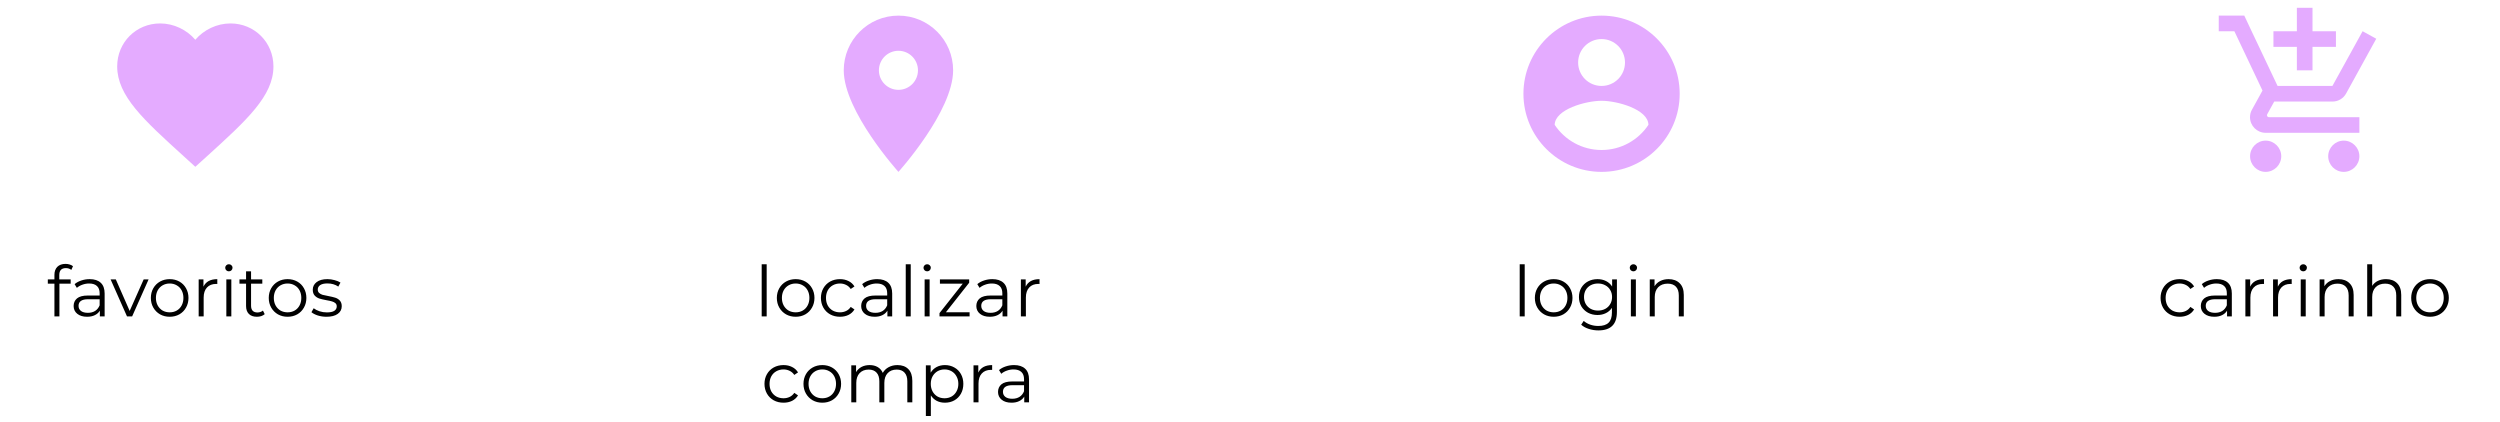 <svg width="640" height="108" viewBox="0 0 640 108" fill="none" xmlns="http://www.w3.org/2000/svg">
<path d="M50 42.7L47.1 40.06C36.8 30.72 30 24.56 30 17C30 10.84 34.84 6 41 6C44.48 6 47.82 7.62 50 10.18C52.18 7.62 55.52 6 59 6C65.16 6 70 10.84 70 17C70 24.56 63.2 30.72 52.9 40.08L50 42.7Z" fill="#E4ABFF"/>
<path d="M16.849 68.634C16.297 68.634 15.877 68.784 15.589 69.084C15.313 69.384 15.175 69.828 15.175 70.416V71.532H18.091V72.612H15.211V81H13.933V72.612H12.241V71.532H13.933V70.362C13.933 69.498 14.179 68.814 14.671 68.31C15.175 67.806 15.883 67.554 16.795 67.554C17.155 67.554 17.503 67.608 17.839 67.716C18.175 67.812 18.457 67.956 18.685 68.148L18.253 69.102C17.881 68.79 17.413 68.634 16.849 68.634ZM22.952 71.46C24.188 71.46 25.136 71.772 25.796 72.396C26.456 73.008 26.786 73.92 26.786 75.132V81H25.562V79.524C25.274 80.016 24.848 80.4 24.284 80.676C23.732 80.952 23.072 81.09 22.304 81.09C21.248 81.09 20.408 80.838 19.784 80.334C19.16 79.83 18.848 79.164 18.848 78.336C18.848 77.532 19.136 76.884 19.712 76.392C20.3 75.9 21.23 75.654 22.502 75.654H25.508V75.078C25.508 74.262 25.28 73.644 24.824 73.224C24.368 72.792 23.702 72.576 22.826 72.576C22.226 72.576 21.65 72.678 21.098 72.882C20.546 73.074 20.072 73.344 19.676 73.692L19.1 72.738C19.58 72.33 20.156 72.018 20.828 71.802C21.5 71.574 22.208 71.46 22.952 71.46ZM22.502 80.082C23.222 80.082 23.84 79.92 24.356 79.596C24.872 79.26 25.256 78.78 25.508 78.156V76.608H22.538C20.918 76.608 20.108 77.172 20.108 78.3C20.108 78.852 20.318 79.29 20.738 79.614C21.158 79.926 21.746 80.082 22.502 80.082ZM38.038 71.532L33.826 81H32.512L28.318 71.532H29.65L33.196 79.596L36.778 71.532H38.038ZM43.444 81.09C42.532 81.09 41.71 80.886 40.978 80.478C40.246 80.058 39.67 79.482 39.25 78.75C38.83 78.018 38.62 77.19 38.62 76.266C38.62 75.342 38.83 74.514 39.25 73.782C39.67 73.05 40.246 72.48 40.978 72.072C41.71 71.664 42.532 71.46 43.444 71.46C44.356 71.46 45.178 71.664 45.91 72.072C46.642 72.48 47.212 73.05 47.62 73.782C48.04 74.514 48.25 75.342 48.25 76.266C48.25 77.19 48.04 78.018 47.62 78.75C47.212 79.482 46.642 80.058 45.91 80.478C45.178 80.886 44.356 81.09 43.444 81.09ZM43.444 79.956C44.116 79.956 44.716 79.806 45.244 79.506C45.784 79.194 46.204 78.756 46.504 78.192C46.804 77.628 46.954 76.986 46.954 76.266C46.954 75.546 46.804 74.904 46.504 74.34C46.204 73.776 45.784 73.344 45.244 73.044C44.716 72.732 44.116 72.576 43.444 72.576C42.772 72.576 42.166 72.732 41.626 73.044C41.098 73.344 40.678 73.776 40.366 74.34C40.066 74.904 39.916 75.546 39.916 76.266C39.916 76.986 40.066 77.628 40.366 78.192C40.678 78.756 41.098 79.194 41.626 79.506C42.166 79.806 42.772 79.956 43.444 79.956ZM52.083 73.386C52.383 72.75 52.827 72.27 53.415 71.946C54.015 71.622 54.753 71.46 55.629 71.46V72.702L55.323 72.684C54.327 72.684 53.547 72.99 52.983 73.602C52.419 74.214 52.137 75.072 52.137 76.176V81H50.859V71.532H52.083V73.386ZM57.943 71.532H59.221V81H57.943V71.532ZM58.591 69.462C58.327 69.462 58.105 69.372 57.925 69.192C57.745 69.012 57.655 68.796 57.655 68.544C57.655 68.304 57.745 68.094 57.925 67.914C58.105 67.734 58.327 67.644 58.591 67.644C58.855 67.644 59.077 67.734 59.257 67.914C59.437 68.082 59.527 68.286 59.527 68.526C59.527 68.79 59.437 69.012 59.257 69.192C59.077 69.372 58.855 69.462 58.591 69.462ZM67.763 80.424C67.523 80.64 67.223 80.808 66.863 80.928C66.515 81.036 66.149 81.09 65.765 81.09C64.877 81.09 64.193 80.85 63.713 80.37C63.233 79.89 62.993 79.212 62.993 78.336V72.612H61.301V71.532H62.993V69.462H64.271V71.532H67.151V72.612H64.271V78.264C64.271 78.828 64.409 79.26 64.685 79.56C64.973 79.848 65.381 79.992 65.909 79.992C66.173 79.992 66.425 79.95 66.665 79.866C66.917 79.782 67.133 79.662 67.313 79.506L67.763 80.424ZM73.626 81.09C72.714 81.09 71.892 80.886 71.16 80.478C70.428 80.058 69.852 79.482 69.432 78.75C69.012 78.018 68.802 77.19 68.802 76.266C68.802 75.342 69.012 74.514 69.432 73.782C69.852 73.05 70.428 72.48 71.16 72.072C71.892 71.664 72.714 71.46 73.626 71.46C74.538 71.46 75.36 71.664 76.092 72.072C76.824 72.48 77.394 73.05 77.802 73.782C78.222 74.514 78.432 75.342 78.432 76.266C78.432 77.19 78.222 78.018 77.802 78.75C77.394 79.482 76.824 80.058 76.092 80.478C75.36 80.886 74.538 81.09 73.626 81.09ZM73.626 79.956C74.298 79.956 74.898 79.806 75.426 79.506C75.966 79.194 76.386 78.756 76.686 78.192C76.986 77.628 77.136 76.986 77.136 76.266C77.136 75.546 76.986 74.904 76.686 74.34C76.386 73.776 75.966 73.344 75.426 73.044C74.898 72.732 74.298 72.576 73.626 72.576C72.954 72.576 72.348 72.732 71.808 73.044C71.28 73.344 70.86 73.776 70.548 74.34C70.248 74.904 70.098 75.546 70.098 76.266C70.098 76.986 70.248 77.628 70.548 78.192C70.86 78.756 71.28 79.194 71.808 79.506C72.348 79.806 72.954 79.956 73.626 79.956ZM83.579 81.09C82.811 81.09 82.073 80.982 81.365 80.766C80.669 80.538 80.123 80.256 79.727 79.92L80.303 78.912C80.699 79.224 81.197 79.482 81.797 79.686C82.397 79.878 83.021 79.974 83.669 79.974C84.533 79.974 85.169 79.842 85.577 79.578C85.997 79.302 86.207 78.918 86.207 78.426C86.207 78.078 86.093 77.808 85.865 77.616C85.637 77.412 85.349 77.262 85.001 77.166C84.653 77.058 84.191 76.956 83.615 76.86C82.847 76.716 82.229 76.572 81.761 76.428C81.293 76.272 80.891 76.014 80.555 75.654C80.231 75.294 80.069 74.796 80.069 74.16C80.069 73.368 80.399 72.72 81.059 72.216C81.719 71.712 82.637 71.46 83.813 71.46C84.425 71.46 85.037 71.544 85.649 71.712C86.261 71.868 86.765 72.078 87.161 72.342L86.603 73.368C85.823 72.828 84.893 72.558 83.813 72.558C82.997 72.558 82.379 72.702 81.959 72.99C81.551 73.278 81.347 73.656 81.347 74.124C81.347 74.484 81.461 74.772 81.689 74.988C81.929 75.204 82.223 75.366 82.571 75.474C82.919 75.57 83.399 75.672 84.011 75.78C84.767 75.924 85.373 76.068 85.829 76.212C86.285 76.356 86.675 76.602 86.999 76.95C87.323 77.298 87.485 77.778 87.485 78.39C87.485 79.218 87.137 79.878 86.441 80.37C85.757 80.85 84.803 81.09 83.579 81.09Z" fill="black"/>
<path d="M230 4C222.26 4 216 10.26 216 18C216 28.5 230 44 230 44C230 44 244 28.5 244 18C244 10.26 237.74 4 230 4ZM230 23C227.24 23 225 20.76 225 18C225 15.24 227.24 13 230 13C232.76 13 235 15.24 235 18C235 20.76 232.76 23 230 23Z" fill="#E4ABFF"/>
<path d="M194.991 67.644H196.269V81H194.991V67.644ZM203.695 81.09C202.783 81.09 201.961 80.886 201.229 80.478C200.497 80.058 199.921 79.482 199.501 78.75C199.081 78.018 198.871 77.19 198.871 76.266C198.871 75.342 199.081 74.514 199.501 73.782C199.921 73.05 200.497 72.48 201.229 72.072C201.961 71.664 202.783 71.46 203.695 71.46C204.607 71.46 205.429 71.664 206.161 72.072C206.893 72.48 207.463 73.05 207.871 73.782C208.291 74.514 208.501 75.342 208.501 76.266C208.501 77.19 208.291 78.018 207.871 78.75C207.463 79.482 206.893 80.058 206.161 80.478C205.429 80.886 204.607 81.09 203.695 81.09ZM203.695 79.956C204.367 79.956 204.967 79.806 205.495 79.506C206.035 79.194 206.455 78.756 206.755 78.192C207.055 77.628 207.205 76.986 207.205 76.266C207.205 75.546 207.055 74.904 206.755 74.34C206.455 73.776 206.035 73.344 205.495 73.044C204.967 72.732 204.367 72.576 203.695 72.576C203.023 72.576 202.417 72.732 201.877 73.044C201.349 73.344 200.929 73.776 200.617 74.34C200.317 74.904 200.167 75.546 200.167 76.266C200.167 76.986 200.317 77.628 200.617 78.192C200.929 78.756 201.349 79.194 201.877 79.506C202.417 79.806 203.023 79.956 203.695 79.956ZM215.034 81.09C214.098 81.09 213.258 80.886 212.514 80.478C211.782 80.07 211.206 79.5 210.786 78.768C210.366 78.024 210.156 77.19 210.156 76.266C210.156 75.342 210.366 74.514 210.786 73.782C211.206 73.05 211.782 72.48 212.514 72.072C213.258 71.664 214.098 71.46 215.034 71.46C215.85 71.46 216.576 71.622 217.212 71.946C217.86 72.258 218.37 72.72 218.742 73.332L217.788 73.98C217.476 73.512 217.08 73.164 216.6 72.936C216.12 72.696 215.598 72.576 215.034 72.576C214.35 72.576 213.732 72.732 213.18 73.044C212.64 73.344 212.214 73.776 211.902 74.34C211.602 74.904 211.452 75.546 211.452 76.266C211.452 76.998 211.602 77.646 211.902 78.21C212.214 78.762 212.64 79.194 213.18 79.506C213.732 79.806 214.35 79.956 215.034 79.956C215.598 79.956 216.12 79.842 216.6 79.614C217.08 79.386 217.476 79.038 217.788 78.57L218.742 79.218C218.37 79.83 217.86 80.298 217.212 80.622C216.564 80.934 215.838 81.09 215.034 81.09ZM224.565 71.46C225.801 71.46 226.749 71.772 227.409 72.396C228.069 73.008 228.399 73.92 228.399 75.132V81H227.175V79.524C226.887 80.016 226.461 80.4 225.897 80.676C225.345 80.952 224.685 81.09 223.917 81.09C222.861 81.09 222.021 80.838 221.397 80.334C220.773 79.83 220.461 79.164 220.461 78.336C220.461 77.532 220.749 76.884 221.325 76.392C221.913 75.9 222.843 75.654 224.115 75.654H227.121V75.078C227.121 74.262 226.893 73.644 226.437 73.224C225.981 72.792 225.315 72.576 224.439 72.576C223.839 72.576 223.263 72.678 222.711 72.882C222.159 73.074 221.685 73.344 221.289 73.692L220.713 72.738C221.193 72.33 221.769 72.018 222.441 71.802C223.113 71.574 223.821 71.46 224.565 71.46ZM224.115 80.082C224.835 80.082 225.453 79.92 225.969 79.596C226.485 79.26 226.869 78.78 227.121 78.156V76.608H224.151C222.531 76.608 221.721 77.172 221.721 78.3C221.721 78.852 221.931 79.29 222.351 79.614C222.771 79.926 223.359 80.082 224.115 80.082ZM231.87 67.644H233.148V81H231.87V67.644ZM236.704 71.532H237.982V81H236.704V71.532ZM237.352 69.462C237.088 69.462 236.866 69.372 236.686 69.192C236.506 69.012 236.416 68.796 236.416 68.544C236.416 68.304 236.506 68.094 236.686 67.914C236.866 67.734 237.088 67.644 237.352 67.644C237.616 67.644 237.838 67.734 238.018 67.914C238.198 68.082 238.288 68.286 238.288 68.526C238.288 68.79 238.198 69.012 238.018 69.192C237.838 69.372 237.616 69.462 237.352 69.462ZM248.216 79.938V81H240.512V80.154L246.47 72.612H240.62V71.532H248.108V72.378L242.15 79.938H248.216ZM254.043 71.46C255.279 71.46 256.227 71.772 256.887 72.396C257.547 73.008 257.877 73.92 257.877 75.132V81H256.653V79.524C256.365 80.016 255.939 80.4 255.375 80.676C254.823 80.952 254.163 81.09 253.395 81.09C252.339 81.09 251.499 80.838 250.875 80.334C250.251 79.83 249.939 79.164 249.939 78.336C249.939 77.532 250.227 76.884 250.803 76.392C251.391 75.9 252.321 75.654 253.593 75.654H256.599V75.078C256.599 74.262 256.371 73.644 255.915 73.224C255.459 72.792 254.793 72.576 253.917 72.576C253.317 72.576 252.741 72.678 252.189 72.882C251.637 73.074 251.163 73.344 250.767 73.692L250.191 72.738C250.671 72.33 251.247 72.018 251.919 71.802C252.591 71.574 253.299 71.46 254.043 71.46ZM253.593 80.082C254.313 80.082 254.931 79.92 255.447 79.596C255.963 79.26 256.347 78.78 256.599 78.156V76.608H253.629C252.009 76.608 251.199 77.172 251.199 78.3C251.199 78.852 251.409 79.29 251.829 79.614C252.249 79.926 252.837 80.082 253.593 80.082ZM262.572 73.386C262.872 72.75 263.316 72.27 263.904 71.946C264.504 71.622 265.242 71.46 266.118 71.46V72.702L265.812 72.684C264.816 72.684 264.036 72.99 263.472 73.602C262.908 74.214 262.626 75.072 262.626 76.176V81H261.348V71.532H262.572V73.386ZM200.585 103.09C199.649 103.09 198.809 102.886 198.065 102.478C197.333 102.07 196.757 101.5 196.337 100.768C195.917 100.024 195.707 99.19 195.707 98.266C195.707 97.342 195.917 96.514 196.337 95.782C196.757 95.05 197.333 94.48 198.065 94.072C198.809 93.664 199.649 93.46 200.585 93.46C201.401 93.46 202.127 93.622 202.763 93.946C203.411 94.258 203.921 94.72 204.293 95.332L203.339 95.98C203.027 95.512 202.631 95.164 202.151 94.936C201.671 94.696 201.149 94.576 200.585 94.576C199.901 94.576 199.283 94.732 198.731 95.044C198.191 95.344 197.765 95.776 197.453 96.34C197.153 96.904 197.003 97.546 197.003 98.266C197.003 98.998 197.153 99.646 197.453 100.21C197.765 100.762 198.191 101.194 198.731 101.506C199.283 101.806 199.901 101.956 200.585 101.956C201.149 101.956 201.671 101.842 202.151 101.614C202.631 101.386 203.027 101.038 203.339 100.57L204.293 101.218C203.921 101.83 203.411 102.298 202.763 102.622C202.115 102.934 201.389 103.09 200.585 103.09ZM210.515 103.09C209.603 103.09 208.781 102.886 208.049 102.478C207.317 102.058 206.741 101.482 206.321 100.75C205.901 100.018 205.691 99.19 205.691 98.266C205.691 97.342 205.901 96.514 206.321 95.782C206.741 95.05 207.317 94.48 208.049 94.072C208.781 93.664 209.603 93.46 210.515 93.46C211.427 93.46 212.249 93.664 212.981 94.072C213.713 94.48 214.283 95.05 214.691 95.782C215.111 96.514 215.321 97.342 215.321 98.266C215.321 99.19 215.111 100.018 214.691 100.75C214.283 101.482 213.713 102.058 212.981 102.478C212.249 102.886 211.427 103.09 210.515 103.09ZM210.515 101.956C211.187 101.956 211.787 101.806 212.315 101.506C212.855 101.194 213.275 100.756 213.575 100.192C213.875 99.628 214.025 98.986 214.025 98.266C214.025 97.546 213.875 96.904 213.575 96.34C213.275 95.776 212.855 95.344 212.315 95.044C211.787 94.732 211.187 94.576 210.515 94.576C209.843 94.576 209.237 94.732 208.697 95.044C208.169 95.344 207.749 95.776 207.437 96.34C207.137 96.904 206.987 97.546 206.987 98.266C206.987 98.986 207.137 99.628 207.437 100.192C207.749 100.756 208.169 101.194 208.697 101.506C209.237 101.806 209.843 101.956 210.515 101.956ZM229.738 93.46C230.926 93.46 231.856 93.802 232.528 94.486C233.212 95.17 233.554 96.178 233.554 97.51V103H232.276V97.636C232.276 96.652 232.036 95.902 231.556 95.386C231.088 94.87 230.422 94.612 229.558 94.612C228.574 94.612 227.8 94.918 227.236 95.53C226.672 96.13 226.39 96.964 226.39 98.032V103H225.112V97.636C225.112 96.652 224.872 95.902 224.392 95.386C223.924 94.87 223.252 94.612 222.376 94.612C221.404 94.612 220.63 94.918 220.054 95.53C219.49 96.13 219.208 96.964 219.208 98.032V103H217.93V93.532H219.154V95.26C219.49 94.684 219.958 94.24 220.558 93.928C221.158 93.616 221.848 93.46 222.628 93.46C223.42 93.46 224.104 93.628 224.68 93.964C225.268 94.3 225.706 94.798 225.994 95.458C226.342 94.834 226.84 94.348 227.488 94C228.148 93.64 228.898 93.46 229.738 93.46ZM241.898 93.46C242.786 93.46 243.59 93.664 244.31 94.072C245.03 94.468 245.594 95.032 246.002 95.764C246.41 96.496 246.614 97.33 246.614 98.266C246.614 99.214 246.41 100.054 246.002 100.786C245.594 101.518 245.03 102.088 244.31 102.496C243.602 102.892 242.798 103.09 241.898 103.09C241.13 103.09 240.434 102.934 239.81 102.622C239.198 102.298 238.694 101.83 238.298 101.218V106.492H237.02V93.532H238.244V95.404C238.628 94.78 239.132 94.3 239.756 93.964C240.392 93.628 241.106 93.46 241.898 93.46ZM241.808 101.956C242.468 101.956 243.068 101.806 243.608 101.506C244.148 101.194 244.568 100.756 244.868 100.192C245.18 99.628 245.336 98.986 245.336 98.266C245.336 97.546 245.18 96.91 244.868 96.358C244.568 95.794 244.148 95.356 243.608 95.044C243.068 94.732 242.468 94.576 241.808 94.576C241.136 94.576 240.53 94.732 239.99 95.044C239.462 95.356 239.042 95.794 238.73 96.358C238.43 96.91 238.28 97.546 238.28 98.266C238.28 98.986 238.43 99.628 238.73 100.192C239.042 100.756 239.462 101.194 239.99 101.506C240.53 101.806 241.136 101.956 241.808 101.956ZM250.444 95.386C250.744 94.75 251.188 94.27 251.776 93.946C252.376 93.622 253.114 93.46 253.99 93.46V94.702L253.684 94.684C252.688 94.684 251.908 94.99 251.344 95.602C250.78 96.214 250.498 97.072 250.498 98.176V103H249.22V93.532H250.444V95.386ZM259.598 93.46C260.834 93.46 261.782 93.772 262.442 94.396C263.102 95.008 263.432 95.92 263.432 97.132V103H262.208V101.524C261.92 102.016 261.494 102.4 260.93 102.676C260.378 102.952 259.718 103.09 258.95 103.09C257.894 103.09 257.054 102.838 256.43 102.334C255.806 101.83 255.494 101.164 255.494 100.336C255.494 99.532 255.782 98.884 256.358 98.392C256.946 97.9 257.876 97.654 259.148 97.654H262.154V97.078C262.154 96.262 261.926 95.644 261.47 95.224C261.014 94.792 260.348 94.576 259.472 94.576C258.872 94.576 258.296 94.678 257.744 94.882C257.192 95.074 256.718 95.344 256.322 95.692L255.746 94.738C256.226 94.33 256.802 94.018 257.474 93.802C258.146 93.574 258.854 93.46 259.598 93.46ZM259.148 102.082C259.868 102.082 260.486 101.92 261.002 101.596C261.518 101.26 261.902 100.78 262.154 100.156V98.608H259.184C257.564 98.608 256.754 99.172 256.754 100.3C256.754 100.852 256.964 101.29 257.384 101.614C257.804 101.926 258.392 102.082 259.148 102.082Z" fill="black"/>
<path d="M410 4C398.96 4 390 12.96 390 24C390 35.04 398.96 44 410 44C421.04 44 430 35.04 430 24C430 12.96 421.04 4 410 4ZM410 10C413.32 10 416 12.68 416 16C416 19.32 413.32 22 410 22C406.68 22 404 19.32 404 16C404 12.68 406.68 10 410 10ZM410 38.4C405 38.4 400.58 35.84 398 31.96C398.06 27.98 406 25.8 410 25.8C413.98 25.8 421.94 27.98 422 31.96C419.42 35.84 415 38.4 410 38.4Z" fill="#E4ABFF"/>
<path d="M389.045 67.644H390.323V81H389.045V67.644ZM397.749 81.09C396.837 81.09 396.015 80.886 395.283 80.478C394.551 80.058 393.975 79.482 393.555 78.75C393.135 78.018 392.925 77.19 392.925 76.266C392.925 75.342 393.135 74.514 393.555 73.782C393.975 73.05 394.551 72.48 395.283 72.072C396.015 71.664 396.837 71.46 397.749 71.46C398.661 71.46 399.483 71.664 400.215 72.072C400.947 72.48 401.517 73.05 401.925 73.782C402.345 74.514 402.555 75.342 402.555 76.266C402.555 77.19 402.345 78.018 401.925 78.75C401.517 79.482 400.947 80.058 400.215 80.478C399.483 80.886 398.661 81.09 397.749 81.09ZM397.749 79.956C398.421 79.956 399.021 79.806 399.549 79.506C400.089 79.194 400.509 78.756 400.809 78.192C401.109 77.628 401.259 76.986 401.259 76.266C401.259 75.546 401.109 74.904 400.809 74.34C400.509 73.776 400.089 73.344 399.549 73.044C399.021 72.732 398.421 72.576 397.749 72.576C397.077 72.576 396.471 72.732 395.931 73.044C395.403 73.344 394.983 73.776 394.671 74.34C394.371 74.904 394.221 75.546 394.221 76.266C394.221 76.986 394.371 77.628 394.671 78.192C394.983 78.756 395.403 79.194 395.931 79.506C396.471 79.806 397.077 79.956 397.749 79.956ZM413.93 71.532V79.848C413.93 81.456 413.534 82.644 412.742 83.412C411.962 84.192 410.78 84.582 409.196 84.582C408.32 84.582 407.486 84.45 406.694 84.186C405.914 83.934 405.278 83.58 404.786 83.124L405.434 82.152C405.89 82.56 406.442 82.878 407.09 83.106C407.75 83.334 408.44 83.448 409.16 83.448C410.36 83.448 411.242 83.166 411.806 82.602C412.37 82.05 412.652 81.186 412.652 80.01V78.804C412.256 79.404 411.734 79.86 411.086 80.172C410.45 80.484 409.742 80.64 408.962 80.64C408.074 80.64 407.264 80.448 406.532 80.064C405.812 79.668 405.242 79.122 404.822 78.426C404.414 77.718 404.21 76.92 404.21 76.032C404.21 75.144 404.414 74.352 404.822 73.656C405.242 72.96 405.812 72.42 406.532 72.036C407.252 71.652 408.062 71.46 408.962 71.46C409.766 71.46 410.492 71.622 411.14 71.946C411.788 72.27 412.31 72.738 412.706 73.35V71.532H413.93ZM409.088 79.506C409.772 79.506 410.39 79.362 410.942 79.074C411.494 78.774 411.92 78.36 412.22 77.832C412.532 77.304 412.688 76.704 412.688 76.032C412.688 75.36 412.532 74.766 412.22 74.25C411.92 73.722 411.494 73.314 410.942 73.026C410.402 72.726 409.784 72.576 409.088 72.576C408.404 72.576 407.786 72.72 407.234 73.008C406.694 73.296 406.268 73.704 405.956 74.232C405.656 74.76 405.506 75.36 405.506 76.032C405.506 76.704 405.656 77.304 405.956 77.832C406.268 78.36 406.694 78.774 407.234 79.074C407.786 79.362 408.404 79.506 409.088 79.506ZM417.504 71.532H418.782V81H417.504V71.532ZM418.152 69.462C417.888 69.462 417.666 69.372 417.486 69.192C417.306 69.012 417.216 68.796 417.216 68.544C417.216 68.304 417.306 68.094 417.486 67.914C417.666 67.734 417.888 67.644 418.152 67.644C418.416 67.644 418.638 67.734 418.818 67.914C418.998 68.082 419.088 68.286 419.088 68.526C419.088 68.79 418.998 69.012 418.818 69.192C418.638 69.372 418.416 69.462 418.152 69.462ZM427.162 71.46C428.35 71.46 429.292 71.808 429.988 72.504C430.696 73.188 431.05 74.19 431.05 75.51V81H429.772V75.636C429.772 74.652 429.526 73.902 429.034 73.386C428.542 72.87 427.84 72.612 426.928 72.612C425.908 72.612 425.098 72.918 424.498 73.53C423.91 74.13 423.616 74.964 423.616 76.032V81H422.338V71.532H423.562V73.278C423.91 72.702 424.39 72.258 425.002 71.946C425.626 71.622 426.346 71.46 427.162 71.46Z" fill="black"/>
<path d="M588 18H592V12H598V8H592V2H588V8H582V12H588V18ZM580 36C577.8 36 576.02 37.8 576.02 40C576.02 42.2 577.8 44 580 44C582.2 44 584 42.2 584 40C584 37.8 582.2 36 580 36ZM600 36C597.8 36 596.02 37.8 596.02 40C596.02 42.2 597.8 44 600 44C602.2 44 604 42.2 604 40C604 37.8 602.2 36 600 36ZM580.34 29.5L580.4 29.26L582.2 26H597.1C598.6 26 599.92 25.18 600.6 23.94L608.32 9.92L604.84 8H604.82L602.62 12L597.1 22H583.06L582.8 21.46L578.32 12L576.42 8L574.54 4H568V8H572L579.2 23.18L576.5 28.08C576.18 28.64 576 29.3 576 30C576 32.2 577.8 34 580 34H604V30H580.84C580.58 30 580.34 29.78 580.34 29.5Z" fill="#E4ABFF"/>
<path d="M557.983 81.09C557.047 81.09 556.207 80.886 555.463 80.478C554.731 80.07 554.155 79.5 553.735 78.768C553.315 78.024 553.105 77.19 553.105 76.266C553.105 75.342 553.315 74.514 553.735 73.782C554.155 73.05 554.731 72.48 555.463 72.072C556.207 71.664 557.047 71.46 557.983 71.46C558.799 71.46 559.525 71.622 560.161 71.946C560.809 72.258 561.319 72.72 561.691 73.332L560.737 73.98C560.425 73.512 560.029 73.164 559.549 72.936C559.069 72.696 558.547 72.576 557.983 72.576C557.299 72.576 556.681 72.732 556.129 73.044C555.589 73.344 555.163 73.776 554.851 74.34C554.551 74.904 554.401 75.546 554.401 76.266C554.401 76.998 554.551 77.646 554.851 78.21C555.163 78.762 555.589 79.194 556.129 79.506C556.681 79.806 557.299 79.956 557.983 79.956C558.547 79.956 559.069 79.842 559.549 79.614C560.029 79.386 560.425 79.038 560.737 78.57L561.691 79.218C561.319 79.83 560.809 80.298 560.161 80.622C559.513 80.934 558.787 81.09 557.983 81.09ZM567.514 71.46C568.75 71.46 569.698 71.772 570.358 72.396C571.018 73.008 571.348 73.92 571.348 75.132V81H570.124V79.524C569.836 80.016 569.41 80.4 568.846 80.676C568.294 80.952 567.634 81.09 566.866 81.09C565.81 81.09 564.97 80.838 564.346 80.334C563.722 79.83 563.41 79.164 563.41 78.336C563.41 77.532 563.698 76.884 564.274 76.392C564.862 75.9 565.792 75.654 567.064 75.654H570.07V75.078C570.07 74.262 569.842 73.644 569.386 73.224C568.93 72.792 568.264 72.576 567.388 72.576C566.788 72.576 566.212 72.678 565.66 72.882C565.108 73.074 564.634 73.344 564.238 73.692L563.662 72.738C564.142 72.33 564.718 72.018 565.39 71.802C566.062 71.574 566.77 71.46 567.514 71.46ZM567.064 80.082C567.784 80.082 568.402 79.92 568.918 79.596C569.434 79.26 569.818 78.78 570.07 78.156V76.608H567.1C565.48 76.608 564.67 77.172 564.67 78.3C564.67 78.852 564.88 79.29 565.3 79.614C565.72 79.926 566.308 80.082 567.064 80.082ZM576.043 73.386C576.343 72.75 576.787 72.27 577.375 71.946C577.975 71.622 578.713 71.46 579.589 71.46V72.702L579.283 72.684C578.287 72.684 577.507 72.99 576.943 73.602C576.379 74.214 576.097 75.072 576.097 76.176V81H574.819V71.532H576.043V73.386ZM583.127 73.386C583.427 72.75 583.871 72.27 584.459 71.946C585.059 71.622 585.797 71.46 586.673 71.46V72.702L586.367 72.684C585.371 72.684 584.591 72.99 584.027 73.602C583.463 74.214 583.181 75.072 583.181 76.176V81H581.903V71.532H583.127V73.386ZM588.987 71.532H590.265V81H588.987V71.532ZM589.635 69.462C589.371 69.462 589.149 69.372 588.969 69.192C588.789 69.012 588.699 68.796 588.699 68.544C588.699 68.304 588.789 68.094 588.969 67.914C589.149 67.734 589.371 67.644 589.635 67.644C589.899 67.644 590.121 67.734 590.301 67.914C590.481 68.082 590.571 68.286 590.571 68.526C590.571 68.79 590.481 69.012 590.301 69.192C590.121 69.372 589.899 69.462 589.635 69.462ZM598.645 71.46C599.833 71.46 600.775 71.808 601.471 72.504C602.179 73.188 602.533 74.19 602.533 75.51V81H601.255V75.636C601.255 74.652 601.009 73.902 600.517 73.386C600.025 72.87 599.323 72.612 598.411 72.612C597.391 72.612 596.581 72.918 595.981 73.53C595.393 74.13 595.099 74.964 595.099 76.032V81H593.821V71.532H595.045V73.278C595.393 72.702 595.873 72.258 596.485 71.946C597.109 71.622 597.829 71.46 598.645 71.46ZM610.827 71.46C612.015 71.46 612.957 71.808 613.653 72.504C614.361 73.188 614.715 74.19 614.715 75.51V81H613.437V75.636C613.437 74.652 613.191 73.902 612.699 73.386C612.207 72.87 611.505 72.612 610.593 72.612C609.573 72.612 608.763 72.918 608.163 73.53C607.575 74.13 607.281 74.964 607.281 76.032V81H606.003V67.644H607.281V73.188C607.629 72.636 608.109 72.21 608.721 71.91C609.333 71.61 610.035 71.46 610.827 71.46ZM622.09 81.09C621.178 81.09 620.356 80.886 619.624 80.478C618.892 80.058 618.316 79.482 617.896 78.75C617.476 78.018 617.266 77.19 617.266 76.266C617.266 75.342 617.476 74.514 617.896 73.782C618.316 73.05 618.892 72.48 619.624 72.072C620.356 71.664 621.178 71.46 622.09 71.46C623.002 71.46 623.824 71.664 624.556 72.072C625.288 72.48 625.858 73.05 626.266 73.782C626.686 74.514 626.896 75.342 626.896 76.266C626.896 77.19 626.686 78.018 626.266 78.75C625.858 79.482 625.288 80.058 624.556 80.478C623.824 80.886 623.002 81.09 622.09 81.09ZM622.09 79.956C622.762 79.956 623.362 79.806 623.89 79.506C624.43 79.194 624.85 78.756 625.15 78.192C625.45 77.628 625.6 76.986 625.6 76.266C625.6 75.546 625.45 74.904 625.15 74.34C624.85 73.776 624.43 73.344 623.89 73.044C623.362 72.732 622.762 72.576 622.09 72.576C621.418 72.576 620.812 72.732 620.272 73.044C619.744 73.344 619.324 73.776 619.012 74.34C618.712 74.904 618.562 75.546 618.562 76.266C618.562 76.986 618.712 77.628 619.012 78.192C619.324 78.756 619.744 79.194 620.272 79.506C620.812 79.806 621.418 79.956 622.09 79.956Z" fill="black"/>
</svg>
